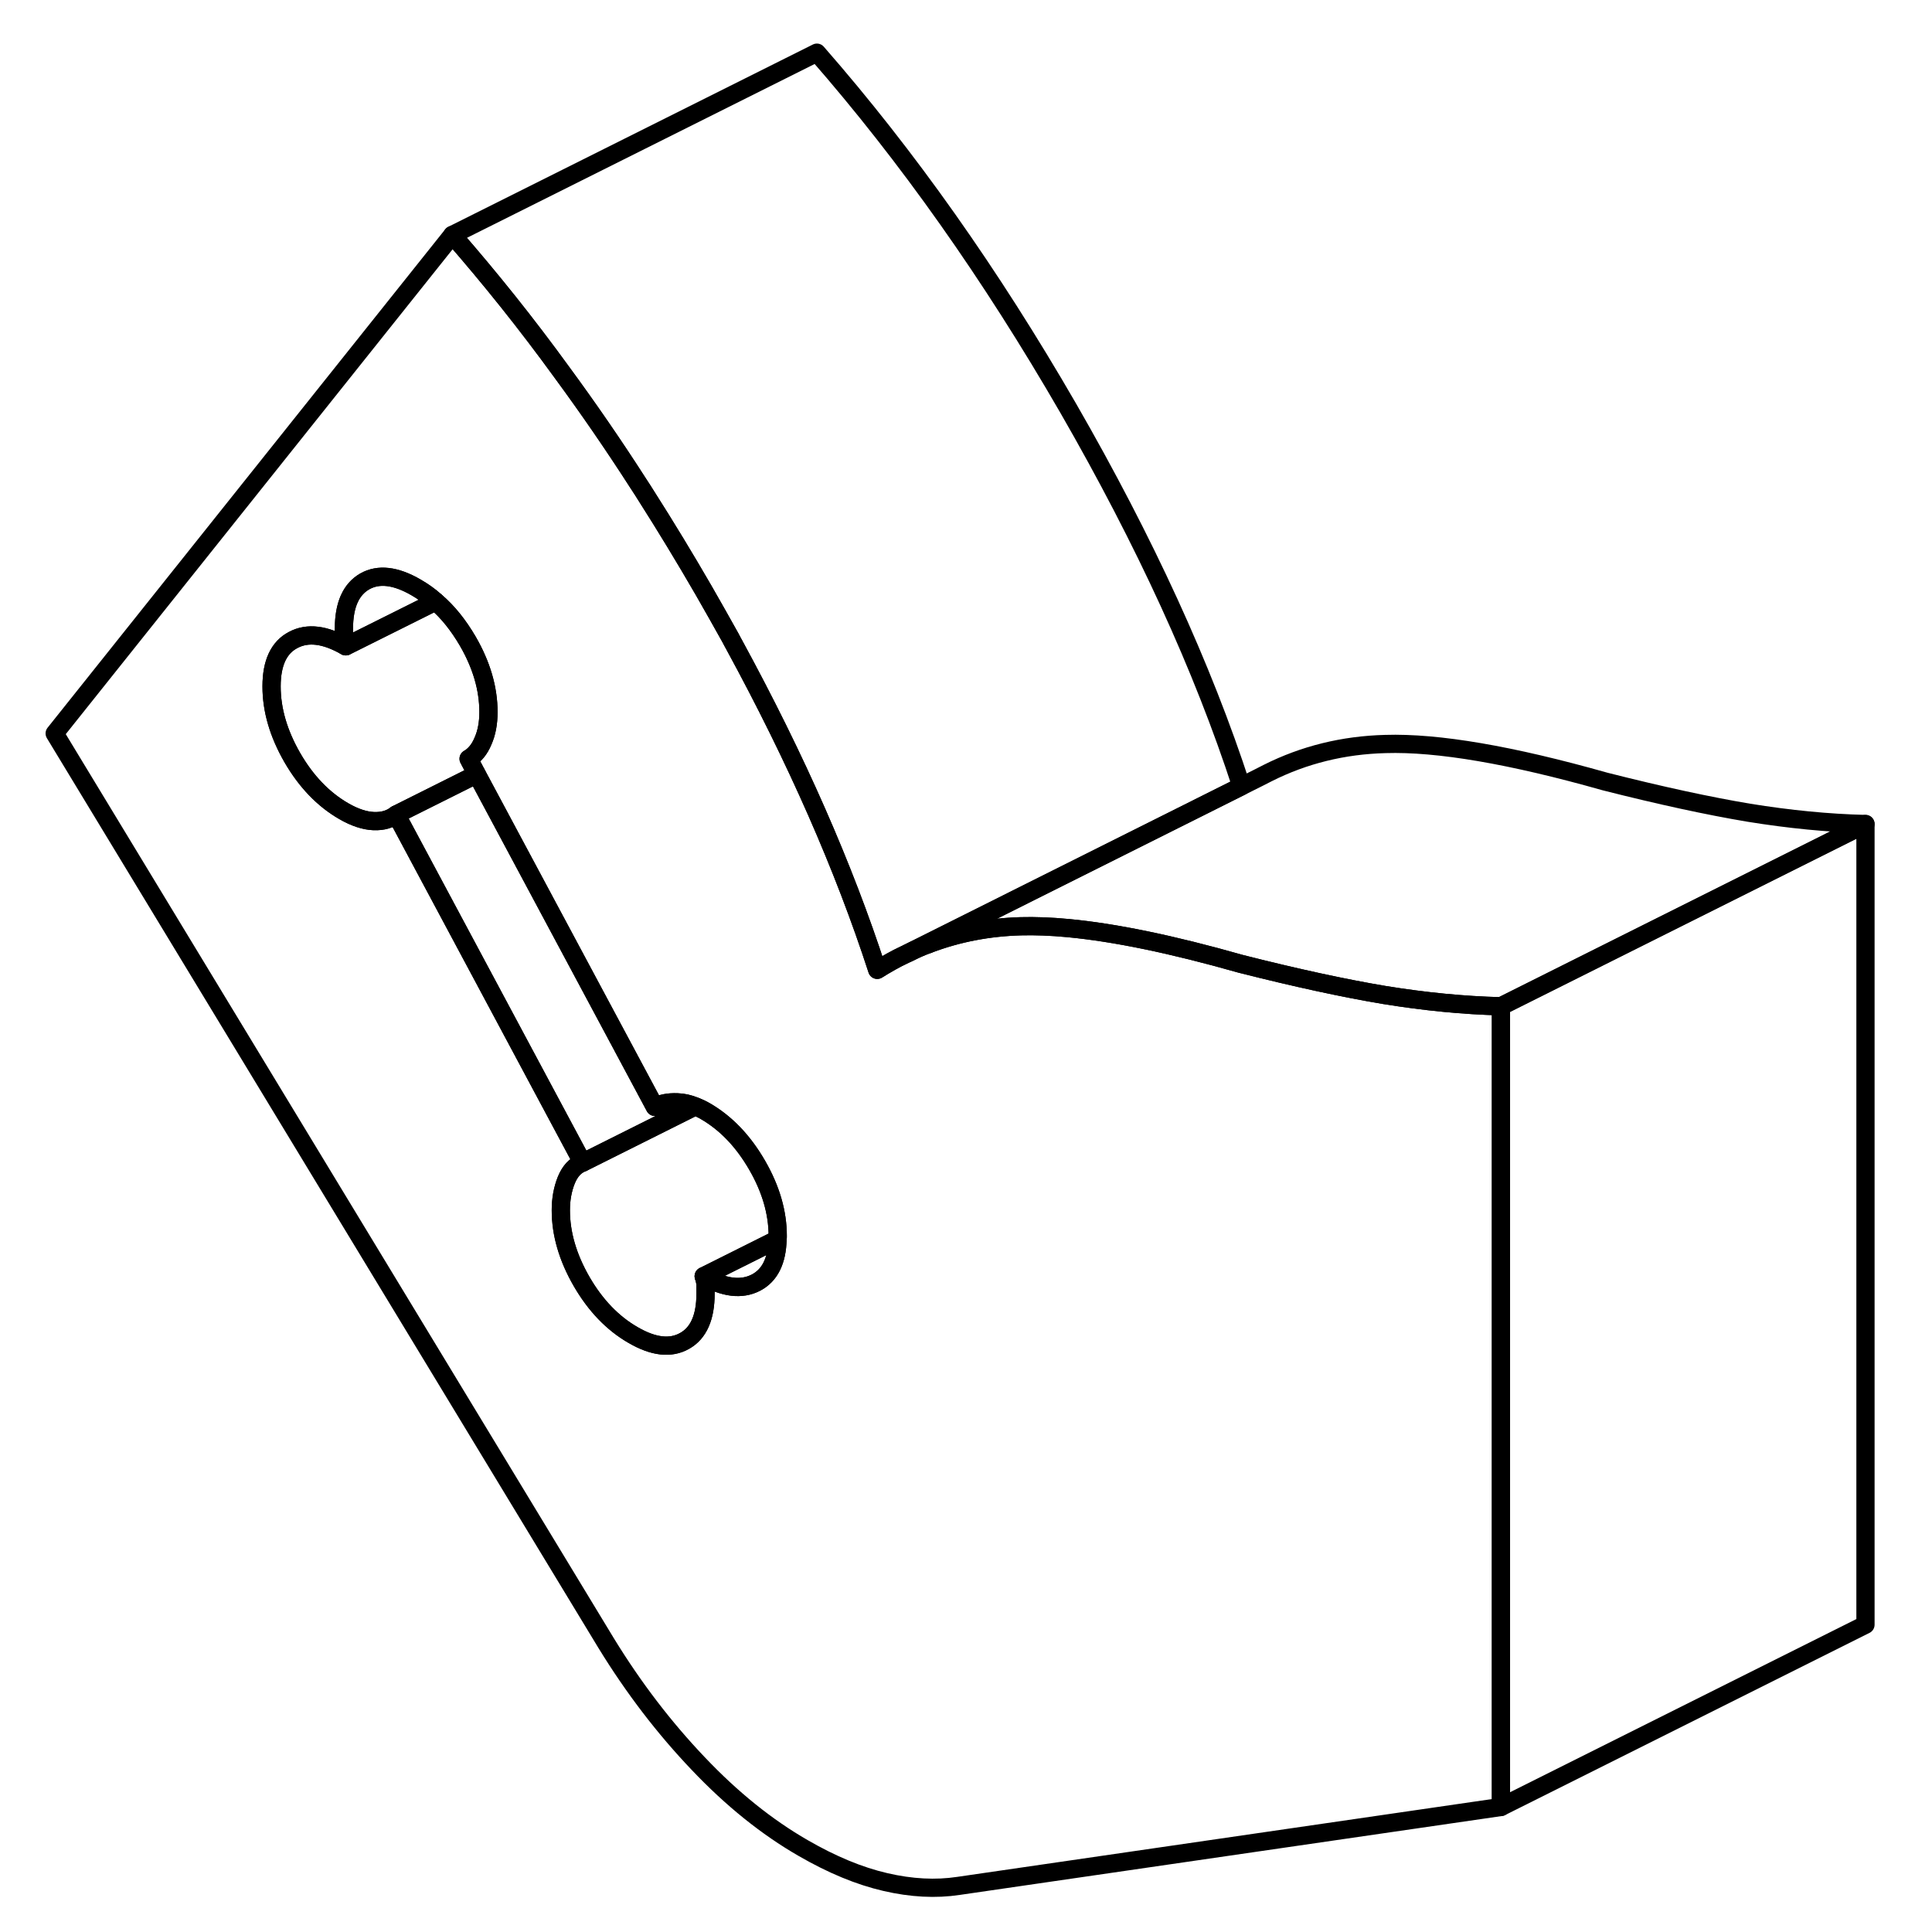 <svg width="24" height="24" viewBox="0 0 104 106" fill="none" xmlns="http://www.w3.org/2000/svg" stroke-width="1px" stroke-linecap="round" stroke-linejoin="round">
    <path d="M49.9 51.81H49.91L49.97 51.79C49.95 51.8 49.93 51.81 49.9 51.81Z" stroke="currentColor" stroke-linejoin="round"/>
    <path d="M74.95 54.59C72.74 54.22 70.11 53.65 67.07 52.88C63.31 51.81 60.15 51.16 57.6 50.92C56.65 50.83 55.79 50.8 55.01 50.82C53.24 50.87 51.56 51.19 49.97 51.79L49.91 51.82H49.9C49.54 51.95 49.19 52.1 48.84 52.28L48.65 52.37C48.13 52.61 47.63 52.9 47.13 53.21C45.3 47.57 42.69 41.64 39.3 35.41C39.23 35.28 39.15 35.14 39.08 35C38.6 34.14 38.11 33.27 37.61 32.4C36.58 30.62 35.53 28.89 34.46 27.21C34.32 26.99 34.18 26.76 34.03 26.54C32.67 24.42 31.27 22.39 29.83 20.43C27.9 17.77 25.89 15.26 23.82 12.89L2 40.24L32.25 90.14C33.77 92.62 35.46 94.82 37.31 96.76C39.16 98.71 41.08 100.25 43.06 101.39C44.65 102.31 46.15 102.93 47.58 103.26C49 103.59 50.34 103.66 51.59 103.47L81.35 99.14V55.21C79.3 55.16 77.17 54.95 74.95 54.59ZM41.66 67.99C41.63 69.18 41.24 69.97 40.48 70.37C39.69 70.78 38.73 70.67 37.61 70.02C37.67 70.21 37.71 70.38 37.71 70.53V70.98C37.71 72.27 37.33 73.14 36.56 73.57C35.8 74 34.86 73.9 33.74 73.25C32.61 72.6 31.67 71.62 30.91 70.31C30.15 68.99 29.77 67.69 29.77 66.4C29.77 65.8 29.87 65.25 30.07 64.75C30.27 64.26 30.56 63.94 30.96 63.79L20.74 44.69C20.41 44.95 20 45.07 19.5 45.05C19.01 45.03 18.46 44.85 17.87 44.51C16.74 43.86 15.8 42.88 15.04 41.57C14.28 40.25 13.9 38.95 13.9 37.66C13.9 36.37 14.3 35.52 15.09 35.11C15.88 34.69 16.84 34.81 17.97 35.46C17.9 35.27 17.87 35.1 17.87 34.95V34.49C17.87 33.2 18.25 32.34 19.01 31.9C19.77 31.47 20.71 31.58 21.83 32.23C22.21 32.45 22.57 32.7 22.9 33C23.57 33.57 24.15 34.3 24.66 35.17C25.42 36.48 25.8 37.78 25.8 39.07C25.8 39.68 25.7 40.21 25.5 40.66C25.31 41.12 25.04 41.44 24.71 41.63L25.16 42.48L34.93 60.73C35.26 60.54 35.67 60.46 36.17 60.48C36.48 60.49 36.81 60.56 37.14 60.7C37.33 60.77 37.52 60.86 37.71 60.97C38.83 61.62 39.77 62.6 40.53 63.91C41.29 65.22 41.67 66.52 41.67 67.81C41.67 67.87 41.67 67.93 41.66 67.99Z" stroke="currentColor" stroke-linejoin="round"/>
    <path d="M41.66 68C41.63 69.18 41.24 69.97 40.48 70.37C39.69 70.78 38.73 70.67 37.61 70.02L41.66 68Z" stroke="currentColor" stroke-linejoin="round"/>
    <path d="M41.67 67.81C41.67 67.87 41.669 67.93 41.66 67.99L37.609 70.02C37.669 70.21 37.709 70.38 37.709 70.53V70.98C37.709 72.27 37.33 73.14 36.56 73.57C35.8 74 34.859 73.9 33.739 73.25C32.609 72.6 31.669 71.62 30.91 70.31C30.149 68.99 29.77 67.69 29.77 66.4C29.77 65.8 29.869 65.25 30.07 64.75C30.27 64.26 30.559 63.94 30.959 63.79L37.139 60.7C37.33 60.77 37.52 60.86 37.709 60.97C38.83 61.62 39.77 62.6 40.529 63.91C41.289 65.22 41.67 66.52 41.67 67.81Z" stroke="currentColor" stroke-linejoin="round"/>
    <path d="M37.14 60.7L30.96 63.79L20.74 44.69L25.16 42.48L34.93 60.73C35.26 60.54 35.67 60.46 36.17 60.48C36.48 60.49 36.81 60.56 37.14 60.7Z" stroke="currentColor" stroke-linejoin="round"/>
    <path d="M22.9 33L17.97 35.46C17.9 35.27 17.87 35.1 17.87 34.95V34.49C17.87 33.2 18.25 32.34 19.01 31.9C19.77 31.47 20.71 31.58 21.83 32.23C22.21 32.45 22.57 32.7 22.9 33Z" stroke="currentColor" stroke-linejoin="round"/>
    <path d="M24.71 41.63L25.16 42.48L20.74 44.69C20.41 44.95 20 45.07 19.5 45.05C19.01 45.03 18.46 44.85 17.87 44.51C16.74 43.86 15.8 42.88 15.04 41.57C14.28 40.25 13.9 38.95 13.9 37.66C13.9 36.37 14.3 35.52 15.09 35.11C15.88 34.69 16.84 34.81 17.97 35.46L22.9 33C23.57 33.57 24.15 34.3 24.66 35.17C25.42 36.48 25.8 37.78 25.8 39.07C25.8 39.68 25.7 40.21 25.5 40.66C25.31 41.12 25.04 41.44 24.71 41.63Z" stroke="currentColor" stroke-linejoin="round"/>
    <path d="M101.35 45.21V89.14L81.35 99.14V55.21L101.35 45.21Z" stroke="currentColor" stroke-linejoin="round"/>
    <path d="M101.35 45.21L81.35 55.21C79.3 55.16 77.17 54.95 74.95 54.59C72.74 54.22 70.11 53.65 67.07 52.88C63.31 51.81 60.15 51.16 57.6 50.92C56.65 50.83 55.79 50.8 55.01 50.82C53.24 50.87 51.56 51.19 49.97 51.79C49.95 51.8 49.93 51.81 49.9 51.81C49.54 51.95 49.19 52.1 48.84 52.28L67.11 43.14L68.03 42.68L68.56 42.41C70.55 41.41 72.7 40.88 75.01 40.82C77.89 40.73 81.91 41.42 87.07 42.88C90.11 43.65 92.74 44.22 94.95 44.59C97.17 44.95 99.3 45.16 101.35 45.21Z" stroke="currentColor" stroke-linejoin="round"/>
    <path d="M67.11 43.14L48.84 52.28L48.65 52.37C48.13 52.61 47.63 52.9 47.13 53.21C45.3 47.57 42.69 41.64 39.3 35.41C39.23 35.28 39.15 35.14 39.08 35C38.6 34.14 38.11 33.27 37.61 32.4C36.58 30.62 35.53 28.89 34.46 27.21C34.32 26.99 34.18 26.76 34.03 26.54C32.67 24.42 31.27 22.39 29.83 20.43C27.9 17.77 25.89 15.26 23.82 12.89L43.82 2.89C48.78 8.56 53.37 15.06 57.61 22.4C61.82 29.71 64.99 36.62 67.11 43.14Z" stroke="currentColor" stroke-linejoin="round"/>
</svg>